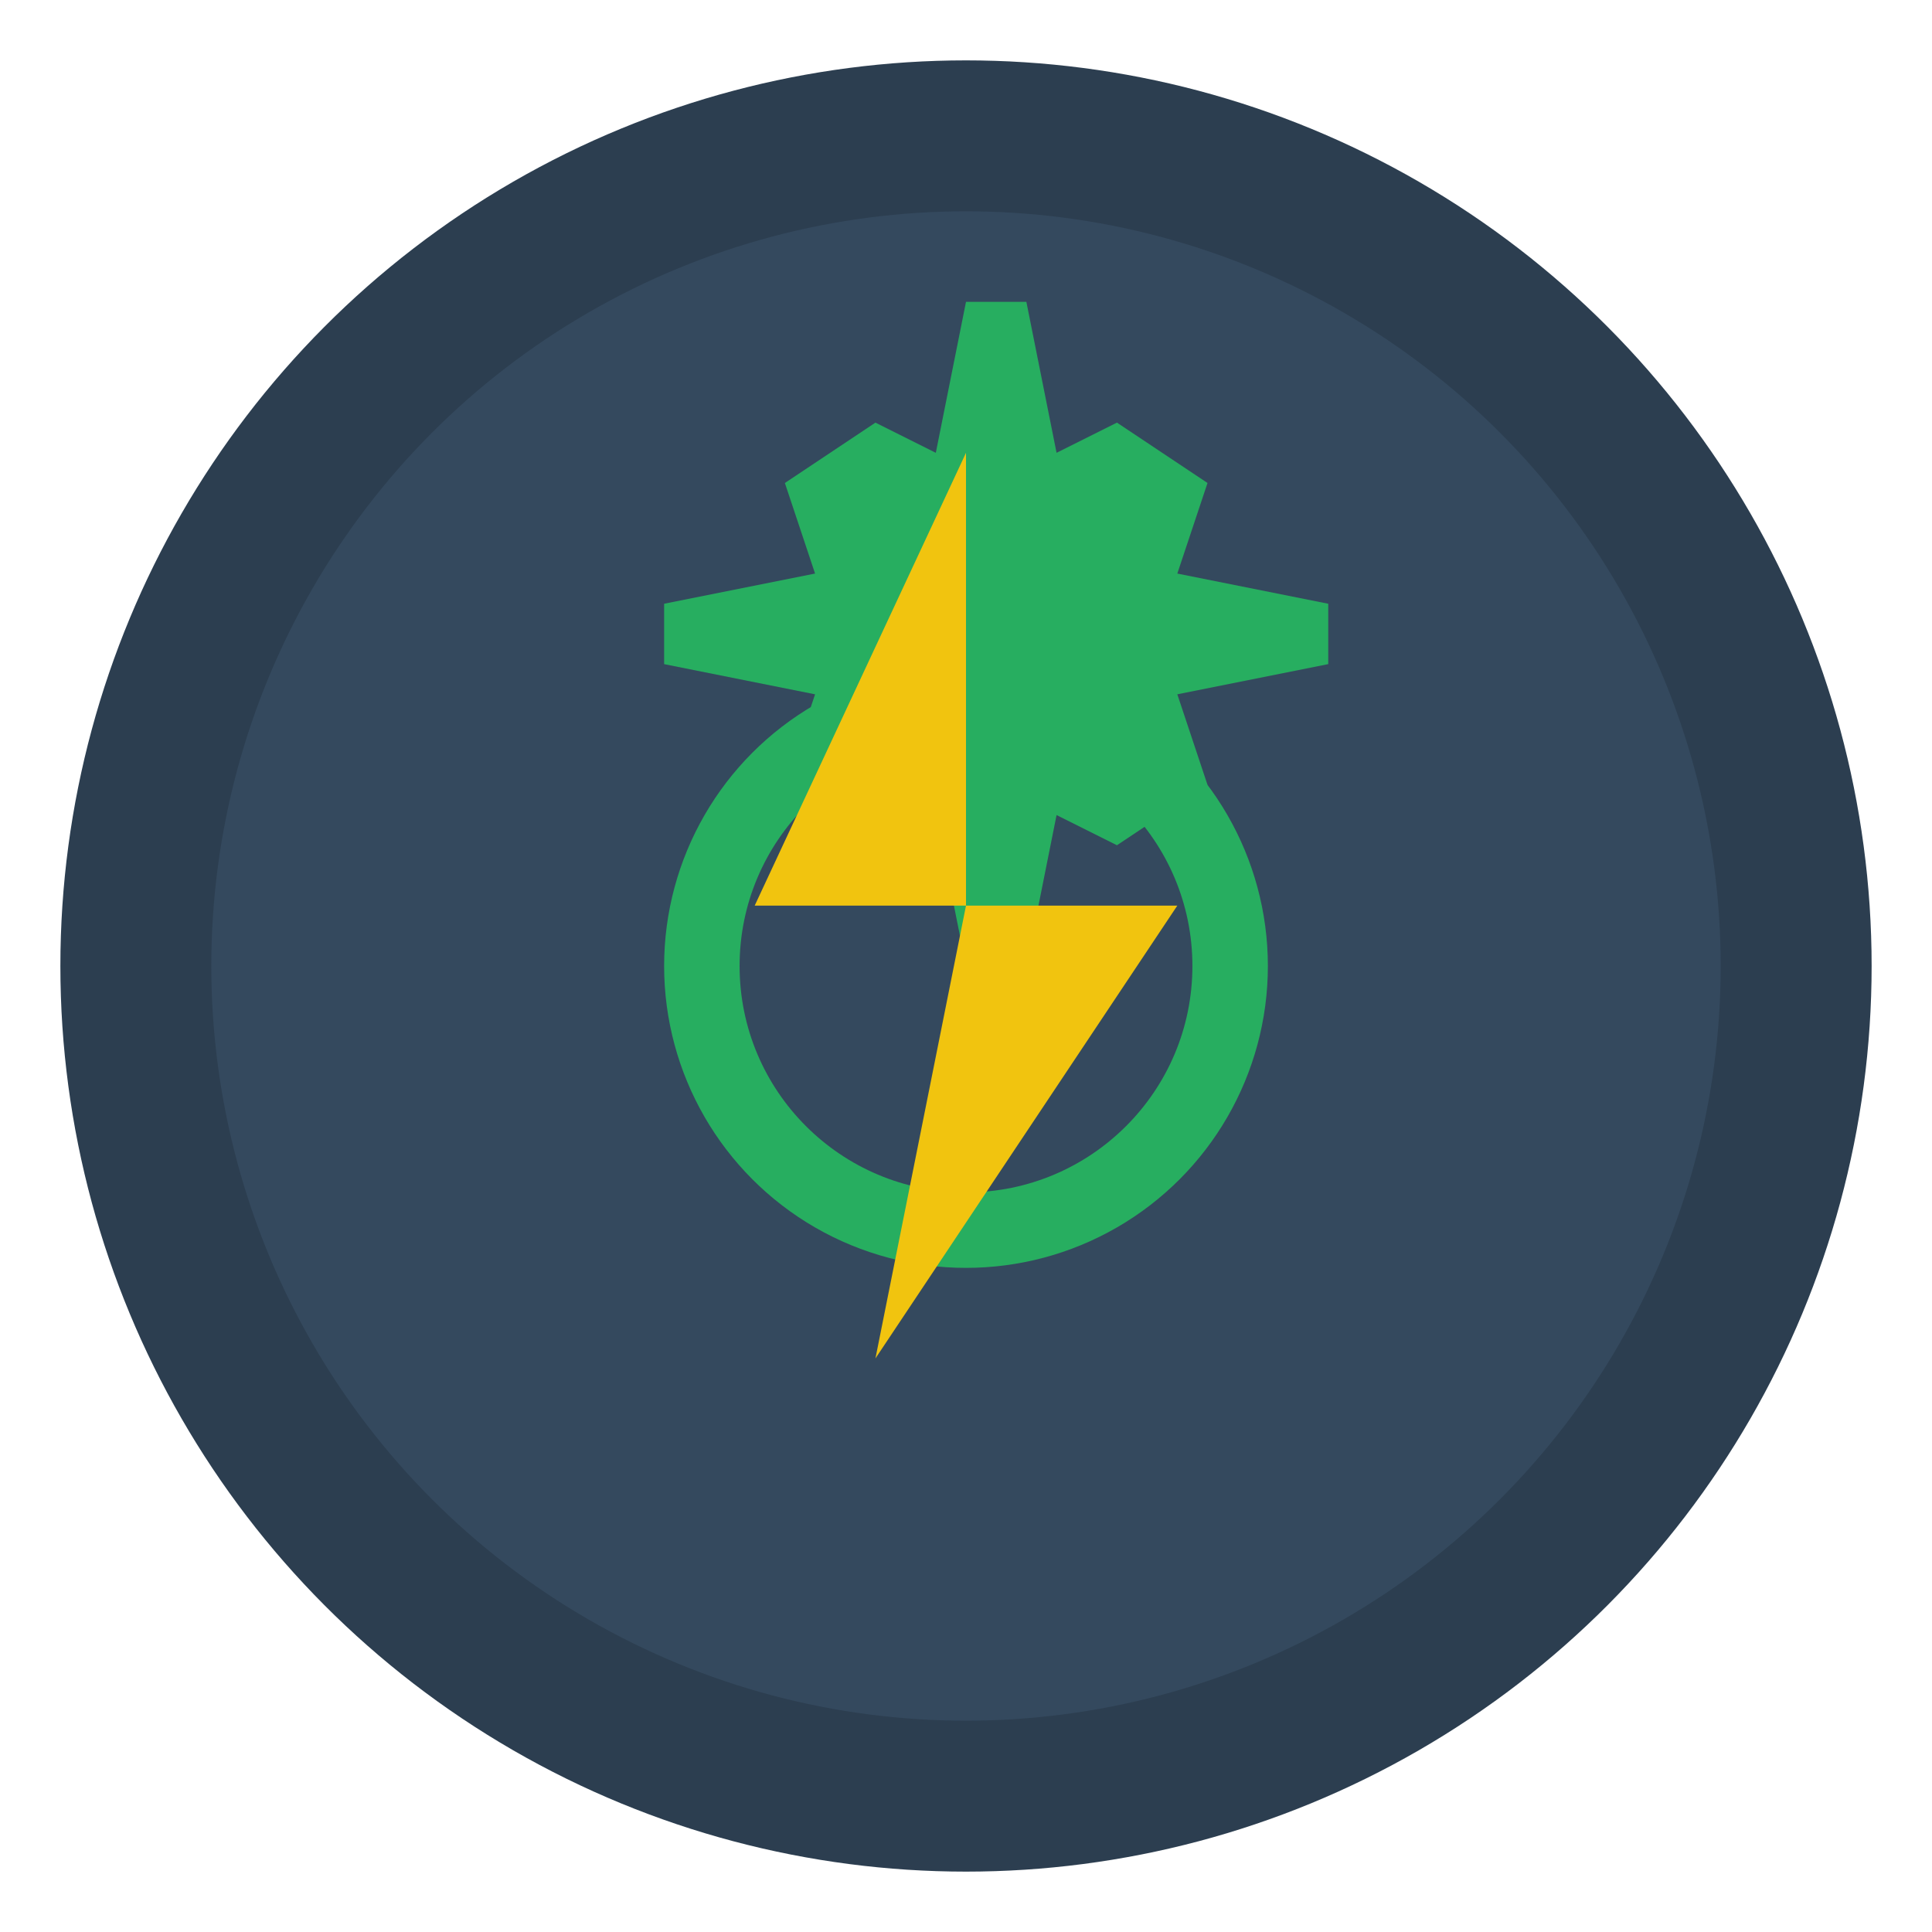 <?xml version="1.0" encoding="UTF-8"?>
<svg width="128" height="128" viewBox="0 0 128 128" xmlns="http://www.w3.org/2000/svg">
    <!-- Background circle -->
    <circle cx="64" cy="64" r="60" fill="#2c3e50"/>
    
    <!-- Inner circle -->
    <circle cx="64" cy="64" r="50" fill="#34495e"/>
    
    <!-- Gears -->
    <g fill="#27ae60">
        <!-- Center gear -->
        <circle cx="64" cy="64" r="20" fill="#27ae60"/>
        <circle cx="64" cy="64" r="15" fill="#34495e"/>
        
        <!-- Gear teeth -->
        <path d="M64 20 L68 20 L70 30 L74 28 L80 32 L78 38 L88 40 L88 44 L78 46 L80 52 L74 56 L70 54 L68 64 L64 64 L62 54 L58 56 L52 52 L54 46 L44 44 L44 40 L54 38 L52 32 L58 28 L62 30 Z" fill="#27ae60"/>
    </g>
    
    <!-- Lightning bolt -->
    <path d="M64 30 L50 60 L64 60 L58 90 L78 60 L64 60 Z" fill="#f1c40f"/>
</svg> 
